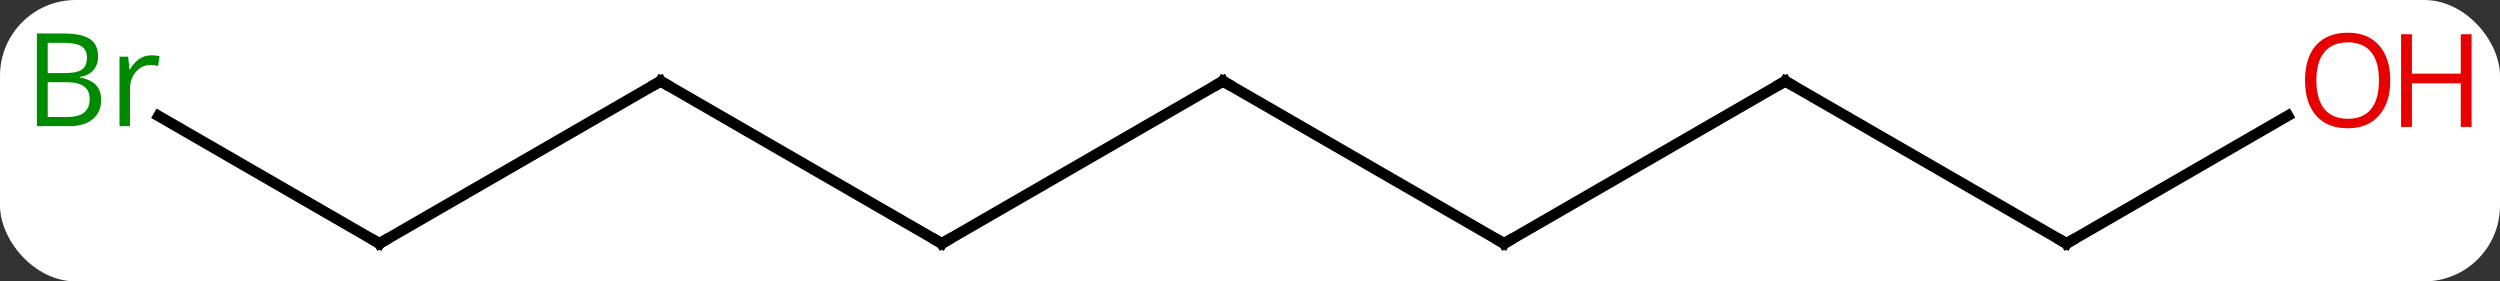 <svg width="231" viewBox="0 0 231 26" style="fill-opacity:1; color-rendering:auto; color-interpolation:auto; text-rendering:auto; stroke:black; stroke-linecap:square; stroke-miterlimit:10; shape-rendering:auto; stroke-opacity:1; fill:black; stroke-dasharray:none; font-weight:normal; stroke-width:1; font-family:'Open Sans'; font-style:normal; stroke-linejoin:miter; font-size:12; stroke-dashoffset:0; image-rendering:auto;" height="26" class="cas-substance-image" xmlns:xlink="http://www.w3.org/1999/xlink" xmlns="http://www.w3.org/2000/svg"><rect x="0" y="0" width="231" height="26" fill="#333333" stroke="none"/><svg class="cas-substance-single-component"><rect y="0" x="0" width="231" stroke="none" ry="7" rx="7" height="26" fill="white" class="cas-substance-group"/><svg y="0" x="0" width="231" viewBox="0 0 231 26" style="fill:black;" height="26" class="cas-substance-single-component-image"><svg><g><g transform="translate(113,15)" style="text-rendering:geometricPrecision; color-rendering:optimizeQuality; color-interpolation:linearRGB; stroke-linecap:butt; image-rendering:optimizeQuality;"><line y2="7.5" y1="-7.5" x2="-25.98" x1="0" style="fill:none;"/><line y2="7.5" y1="-7.5" x2="25.98" x1="0" style="fill:none;"/><line y2="-7.5" y1="7.5" x2="-51.963" x1="-25.98" style="fill:none;"/><line y2="-7.5" y1="7.5" x2="51.963" x1="25.98" style="fill:none;"/><line y2="7.5" y1="-7.5" x2="-77.943" x1="-51.963" style="fill:none;"/><line y2="7.5" y1="-7.5" x2="77.943" x1="51.963" style="fill:none;"/><line y2="-4.283" y1="7.5" x2="-98.352" x1="-77.943" style="fill:none;"/><line y2="-4.311" y1="7.5" x2="98.4" x1="77.943" style="fill:none;"/><path style="fill:none; stroke-miterlimit:5;" d="M-0.433 -7.25 L0 -7.5 L0.433 -7.25"/><path style="fill:none; stroke-miterlimit:5;" d="M-25.547 7.25 L-25.98 7.5 L-26.413 7.25"/><path style="fill:none; stroke-miterlimit:5;" d="M25.547 7.25 L25.98 7.5 L26.413 7.25"/><path style="fill:none; stroke-miterlimit:5;" d="M-51.53 -7.25 L-51.963 -7.5 L-52.396 -7.25"/><path style="fill:none; stroke-miterlimit:5;" d="M51.53 -7.25 L51.963 -7.5 L52.396 -7.25"/><path style="fill:none; stroke-miterlimit:5;" d="M-77.51 7.25 L-77.943 7.5 L-78.376 7.25"/><path style="fill:none; stroke-miterlimit:5;" d="M77.51 7.25 L77.943 7.5 L78.376 7.25"/></g><g transform="translate(113,15)" style="stroke-linecap:butt; fill:rgb(0,138,0); text-rendering:geometricPrecision; color-rendering:optimizeQuality; image-rendering:optimizeQuality; font-family:'Open Sans'; stroke:rgb(0,138,0); color-interpolation:linearRGB; stroke-miterlimit:5;"><path style="stroke:none;" d="M-109.592 -11.906 L-107.17 -11.906 Q-105.467 -11.906 -104.701 -11.398 Q-103.936 -10.891 -103.936 -9.797 Q-103.936 -9.031 -104.358 -8.531 Q-104.779 -8.031 -105.608 -7.891 L-105.608 -7.828 Q-103.654 -7.5 -103.654 -5.781 Q-103.654 -4.641 -104.428 -3.992 Q-105.201 -3.344 -106.592 -3.344 L-109.592 -3.344 L-109.592 -11.906 ZM-108.592 -8.25 L-106.951 -8.25 Q-105.889 -8.25 -105.428 -8.578 Q-104.967 -8.906 -104.967 -9.688 Q-104.967 -10.406 -105.483 -10.727 Q-105.998 -11.047 -107.123 -11.047 L-108.592 -11.047 L-108.592 -8.25 ZM-108.592 -7.406 L-108.592 -4.188 L-106.795 -4.188 Q-105.764 -4.188 -105.24 -4.594 Q-104.717 -5 -104.717 -5.859 Q-104.717 -6.656 -105.256 -7.031 Q-105.795 -7.406 -106.889 -7.406 L-108.592 -7.406 ZM-99.02 -9.891 Q-98.598 -9.891 -98.254 -9.812 L-98.395 -8.906 Q-98.785 -9 -99.098 -9 Q-99.879 -9 -100.434 -8.367 Q-100.988 -7.734 -100.988 -6.797 L-100.988 -3.344 L-101.957 -3.344 L-101.957 -9.766 L-101.16 -9.766 L-101.035 -8.578 L-100.988 -8.578 Q-100.645 -9.203 -100.137 -9.547 Q-99.629 -9.891 -99.02 -9.891 Z"/><path style="fill:rgb(230,0,0); stroke:none;" d="M107.861 -7.57 Q107.861 -5.508 106.821 -4.328 Q105.782 -3.148 103.939 -3.148 Q102.048 -3.148 101.017 -4.312 Q99.986 -5.477 99.986 -7.586 Q99.986 -9.68 101.017 -10.828 Q102.048 -11.977 103.939 -11.977 Q105.798 -11.977 106.829 -10.805 Q107.861 -9.633 107.861 -7.57 ZM101.032 -7.57 Q101.032 -5.836 101.775 -4.93 Q102.517 -4.023 103.939 -4.023 Q105.361 -4.023 106.087 -4.922 Q106.814 -5.82 106.814 -7.57 Q106.814 -9.305 106.087 -10.195 Q105.361 -11.086 103.939 -11.086 Q102.517 -11.086 101.775 -10.188 Q101.032 -9.289 101.032 -7.57 Z"/><path style="fill:rgb(230,0,0); stroke:none;" d="M115.376 -3.273 L114.376 -3.273 L114.376 -7.305 L109.861 -7.305 L109.861 -3.273 L108.861 -3.273 L108.861 -11.836 L109.861 -11.836 L109.861 -8.195 L114.376 -8.195 L114.376 -11.836 L115.376 -11.836 L115.376 -3.273 Z"/></g></g></svg></svg></svg></svg>